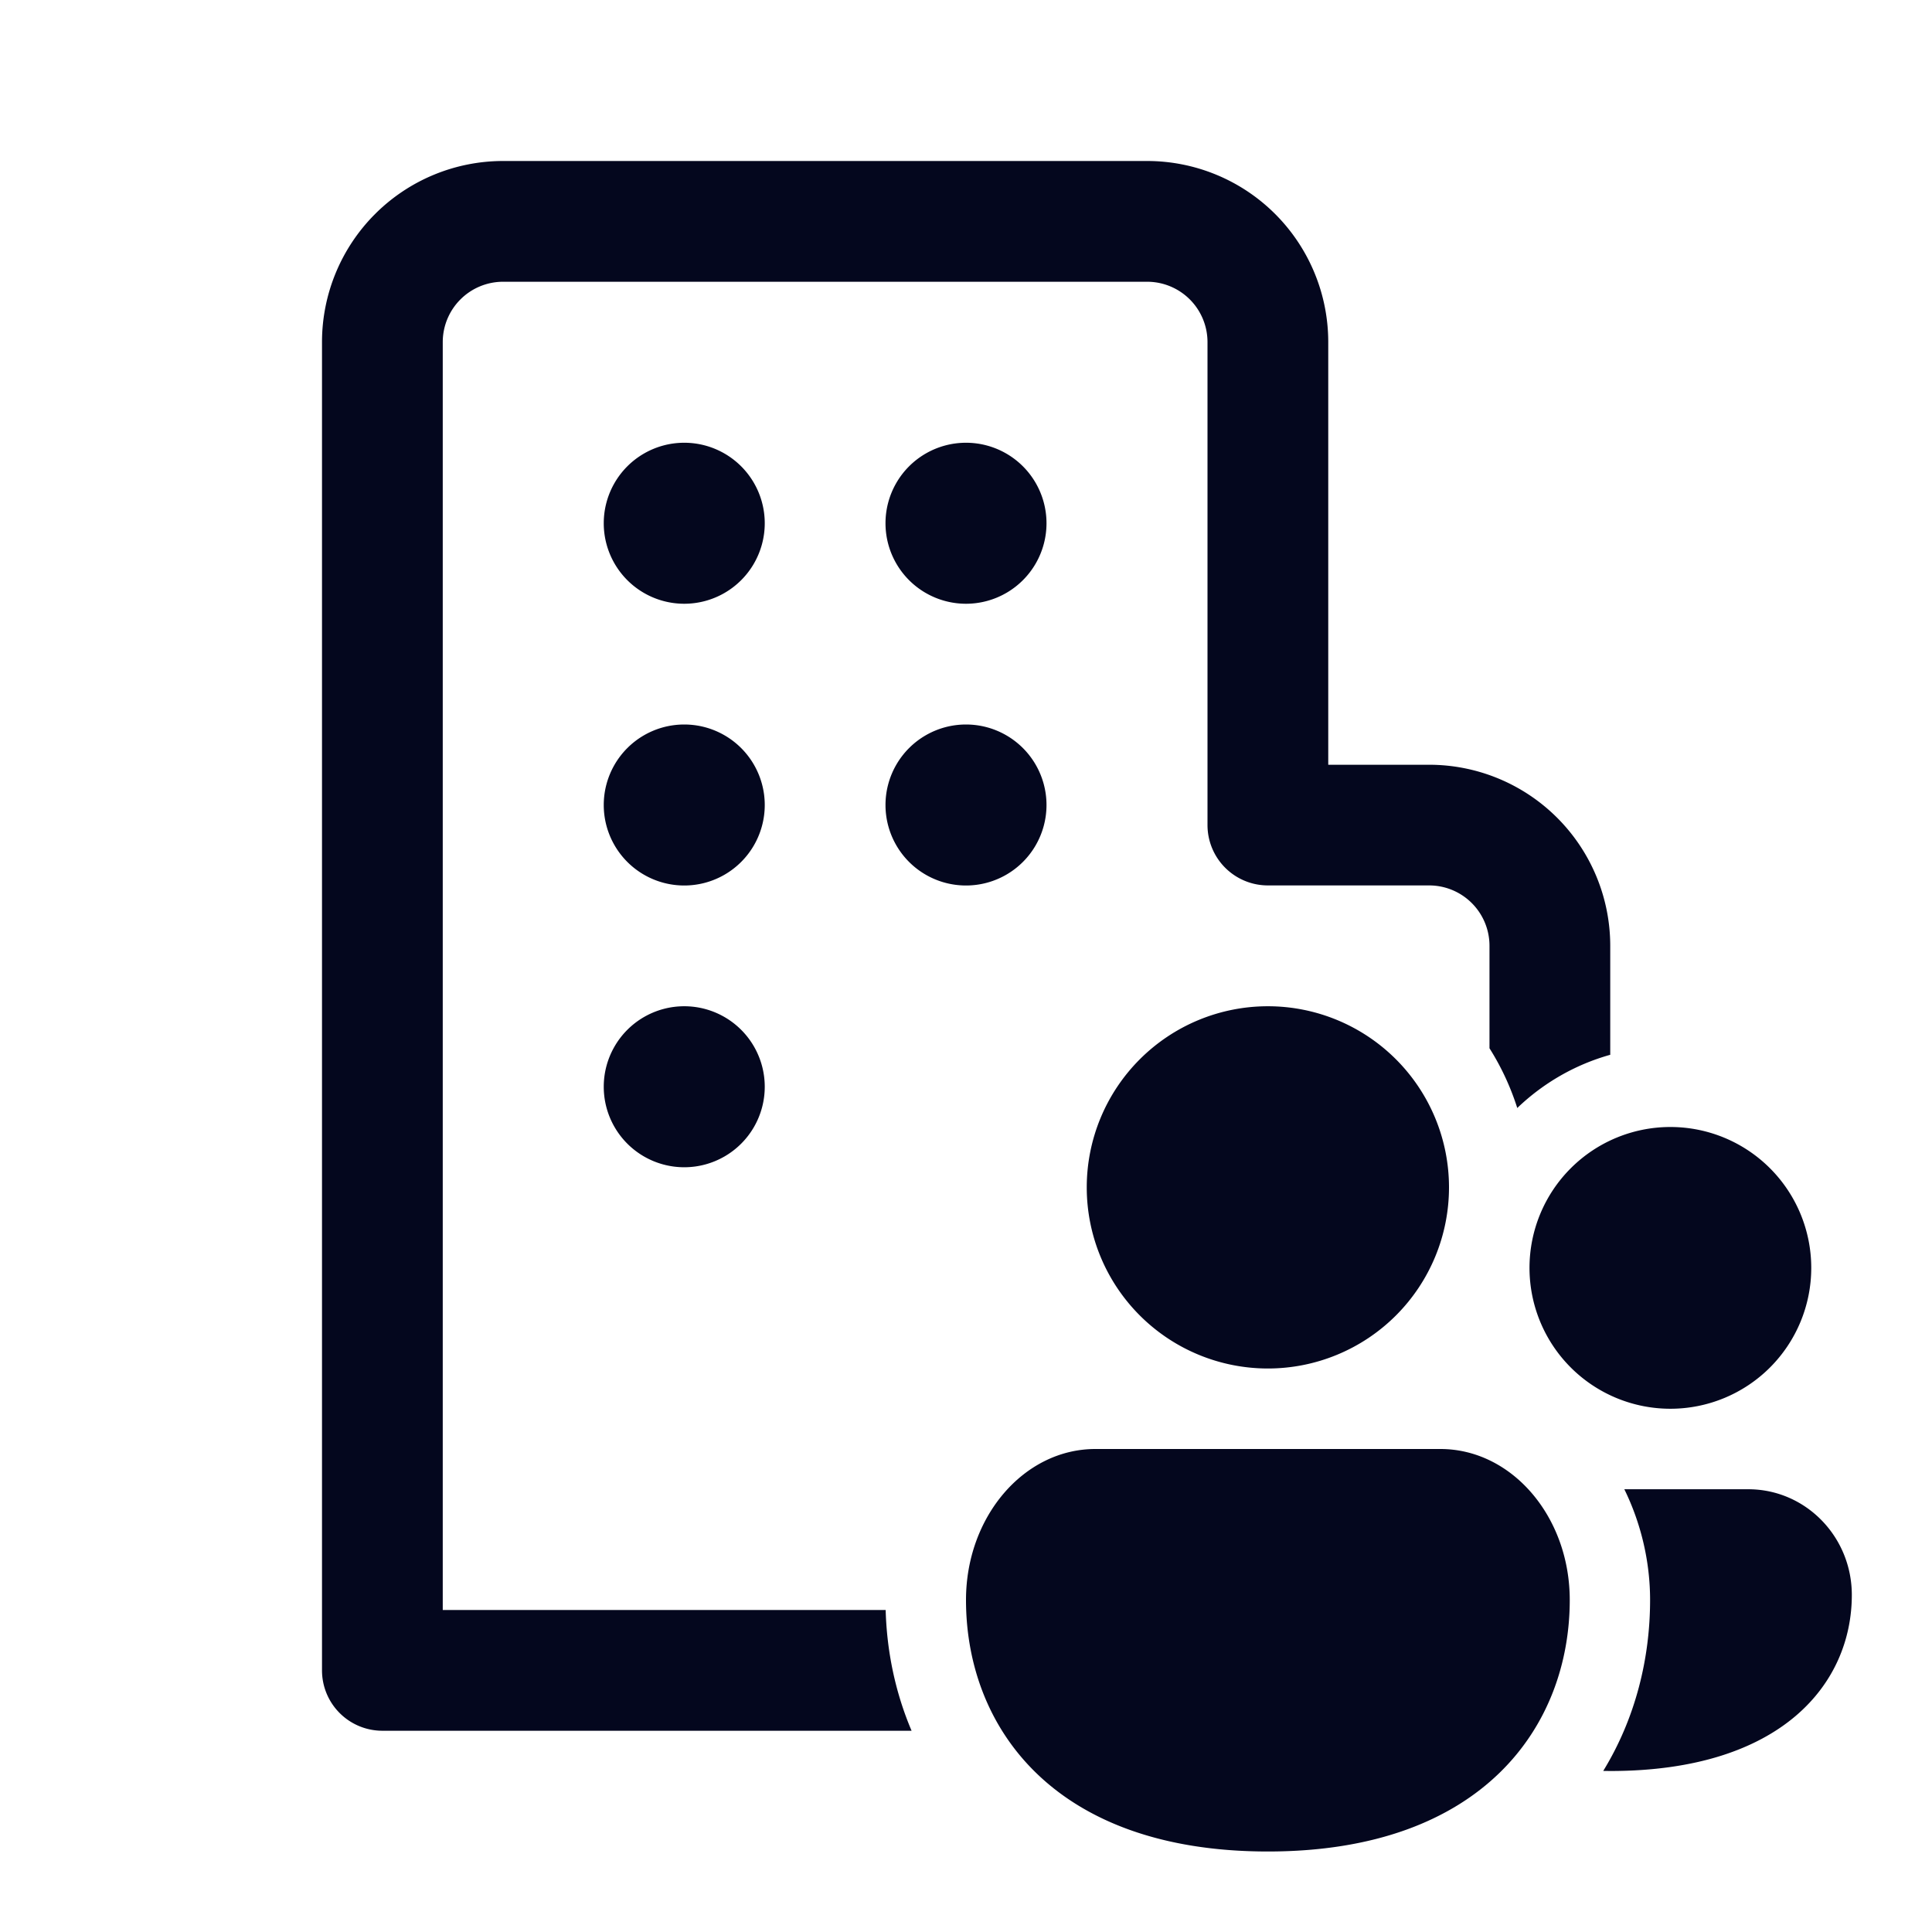 <svg xmlns="http://www.w3.org/2000/svg" width="24" height="24" fill="none"><path fill="#04071E" d="M7.5 6.5a1 1 0 1 1 2 0 1 1 0 0 1-2 0m1 6a1 1 0 1 0 0 2 1 1 0 0 0 0-2m-1-2.5a1 1 0 1 1 2 0 1 1 0 0 1-2 0M12 5.5a1 1 0 1 0 0 2 1 1 0 0 0 0-2M11 10a1 1 0 1 1 2 0 1 1 0 0 1-2 0M4 4.25A2.25 2.25 0 0 1 6.25 2h8a2.25 2.25 0 0 1 2.25 2.25V9.5h1.253a2.25 2.25 0 0 1 2.25 2.25v1.353c-.44.123-.835.354-1.155.661a3.2 3.2 0 0 0-.345-.742v-1.273a.75.75 0 0 0-.75-.75H15.75a.75.75 0 0 1-.75-.75V4.25a.75.75 0 0 0-.75-.75h-8a.75.75 0 0 0-.75.75V20h5.502c.014.504.116 1.016.322 1.5H4.75a.75.75 0 0 1-.75-.75zm14 10.5a2.25 2.25 0 1 1-4.5 0 2.25 2.25 0 0 1 4.5 0m1.5 5.125c0 1.556-1.071 3.125-3.75 3.125S12 21.437 12 19.875C12 18.84 12.72 18 13.607 18h4.286c.887 0 1.607.84 1.607 1.875m1.25-2.375a1.75 1.75 0 1 0 0-3.5 1.75 1.75 0 0 0 0 3.5m-.252 2.375c0 .72-.178 1.465-.582 2.124l.088.001c2.143 0 3-1.098 3-2.187 0-.725-.575-1.313-1.286-1.313h-1.54c.208.424.32.9.32 1.375"/></svg>
